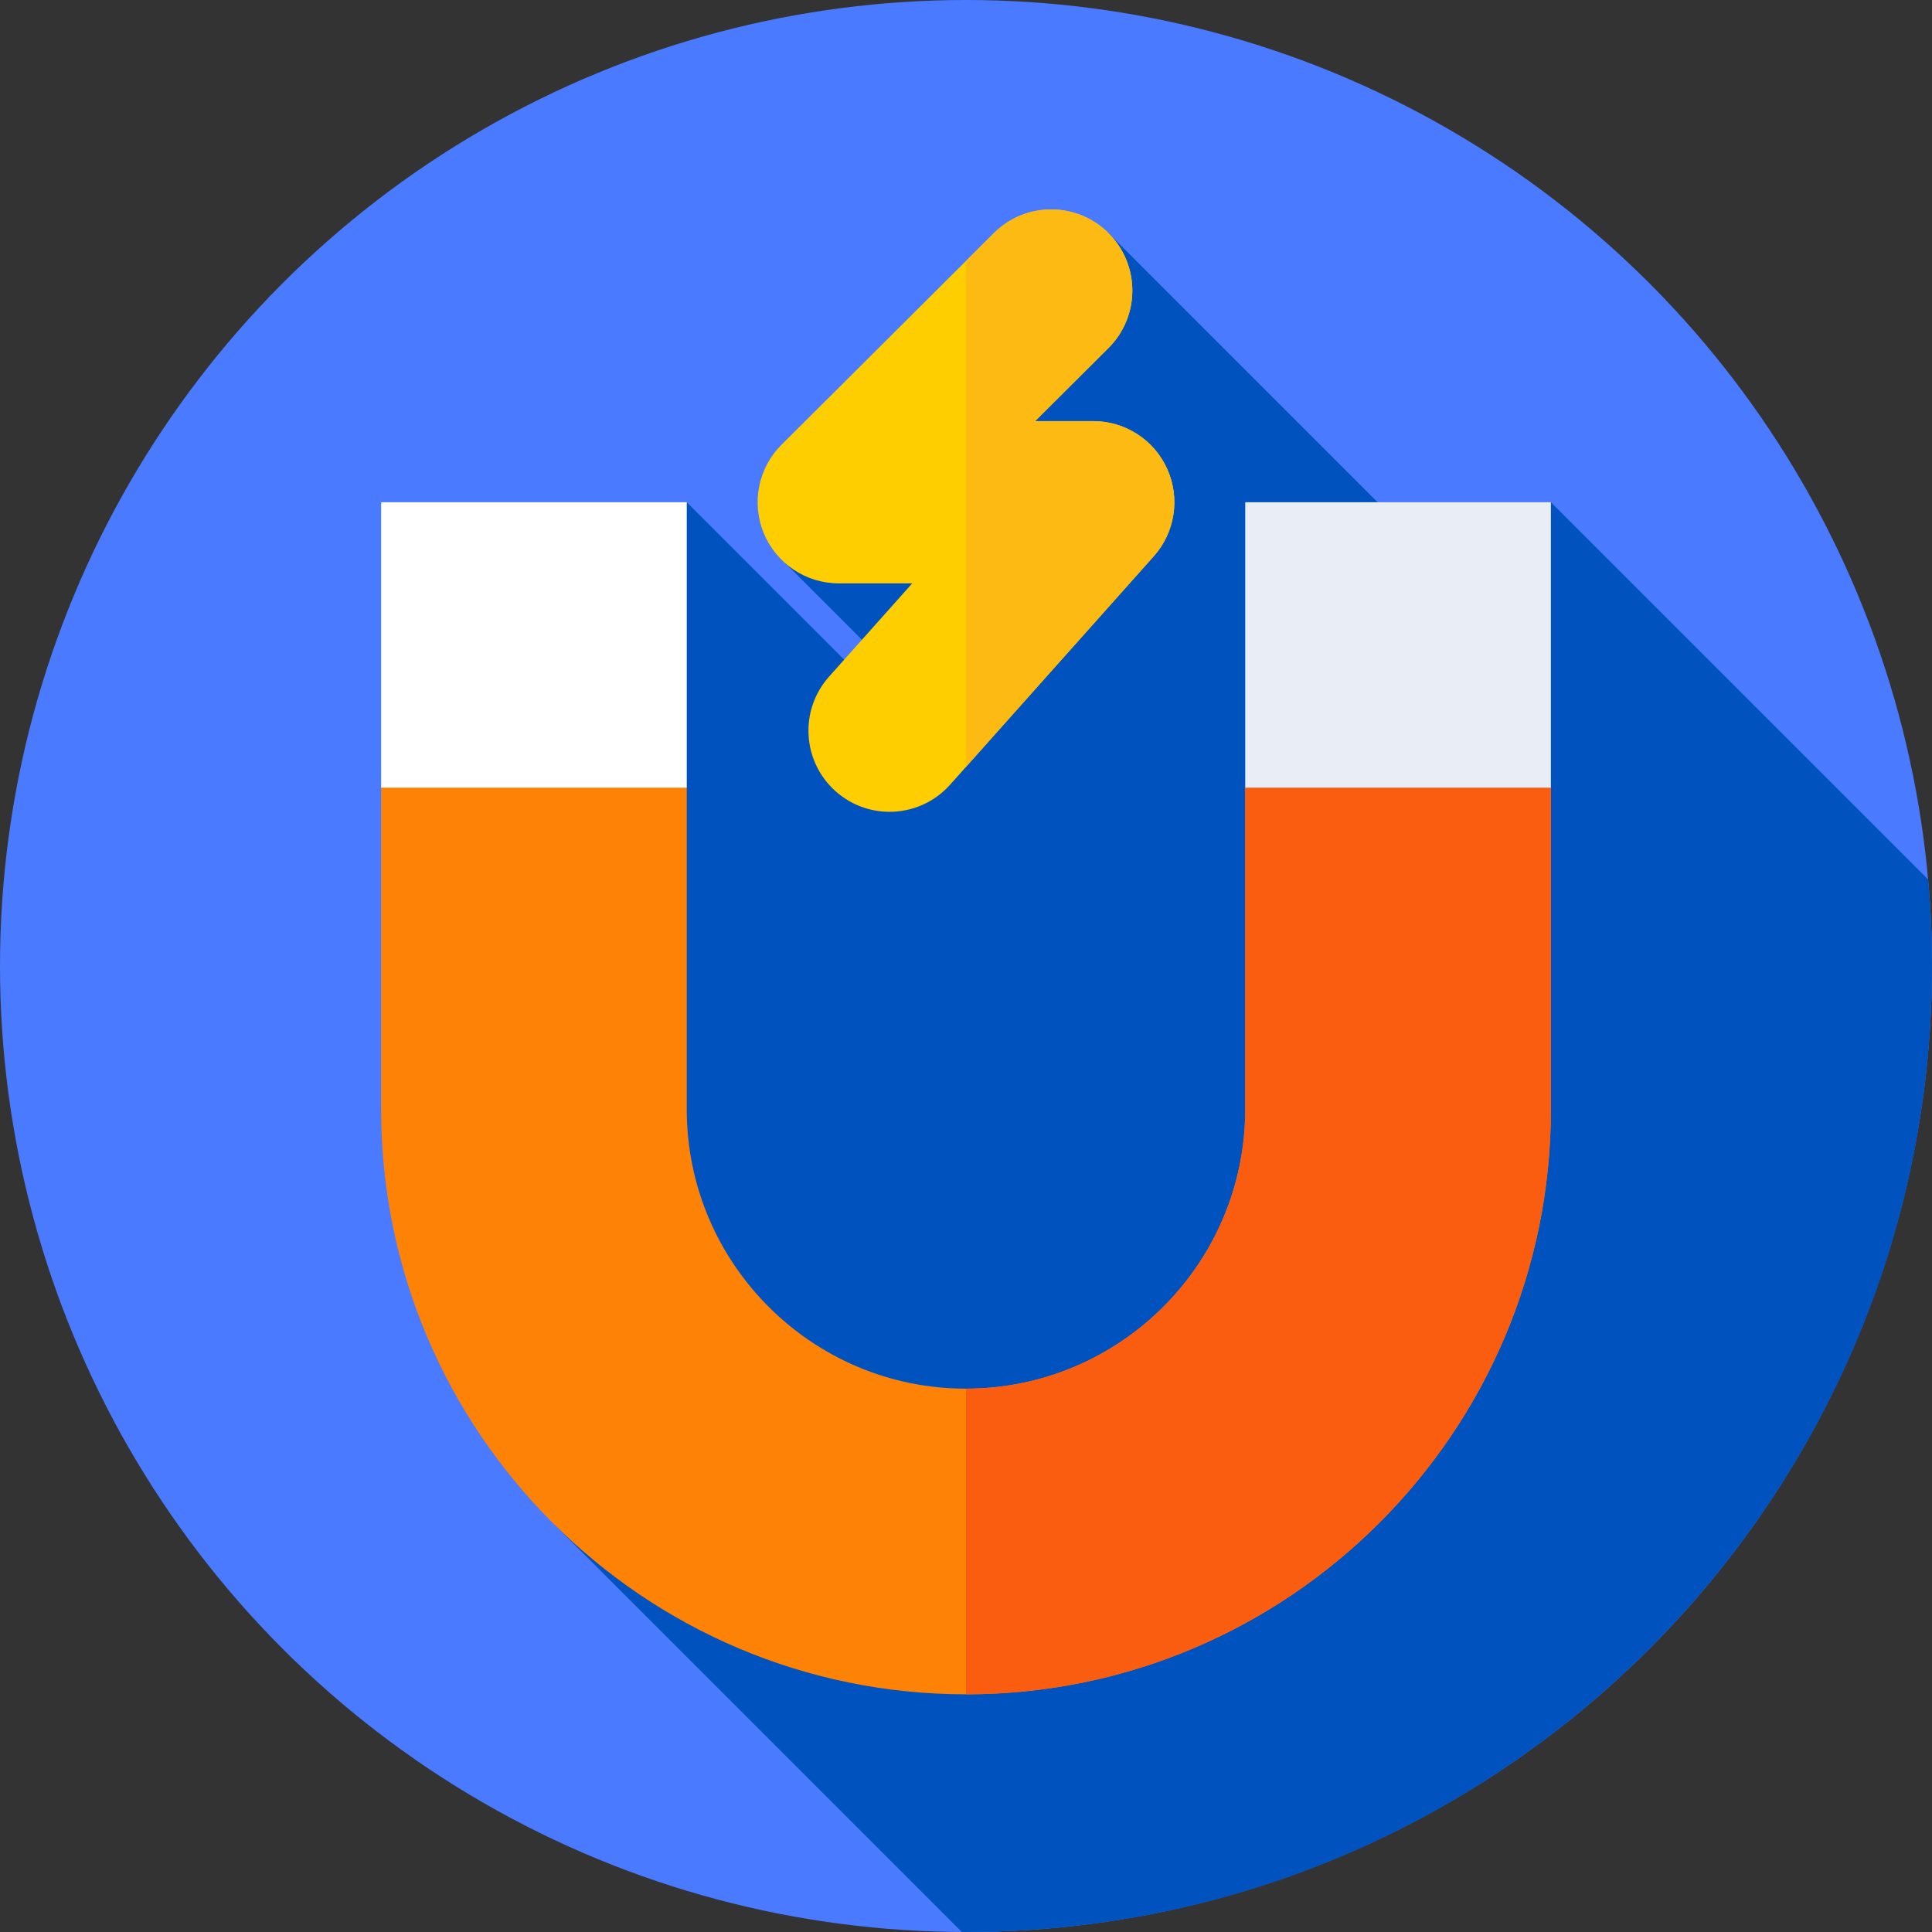 <svg id="Capa_1" enable-background="new 0 0 512 512" height="512" viewBox="0 0 512 512" width="512" xmlns="http://www.w3.org/2000/svg"><rect x="0" y="0" width="512" height="512" fill="#333333" stroke="none"/><g><g><g><g><g><g><g><circle cx="256" cy="256" fill="#4a7aff" r="256"/></g></g></g></g></g></g><path d="m512 256c0-7.722-.342-15.365-1.011-22.914l-99.989-99.988-19.755 26.153-97.694-97.694-87.495 85.626 34.119 34.119-4.286 5.684-53.889-53.888-34.951 271.05 107.85 107.849c.367.002.734.003 1.102.003 141.384 0 255.999-114.615 255.999-256z" fill="#0053bf"/><g><path d="m256 449.011c-85.467 0-155-69.532-155-155v-85.279l40.783-25.993 40.217 26.002v85.27c0 40.804 33.196 74 74 74s74-33.196 74-74v-85.272l40.239-24.695 40.761 24.697v85.269c0 85.468-69.532 155.001-155 155.001z" fill="#fe8205"/></g><g><path d="m368.739 182.217-38.739 26.523v85.271c0 40.804-33.196 74-74 74v81c85.468 0 155-69.532 155-155v-85.272z" fill="#fa5d0f"/></g><g><path d="m101 133.098h81v75.643h-81z" fill="#fff"/></g><g><path d="m330 133.098h81v75.643h-81z" fill="#e9edf5"/></g><g><g><path d="m235.74 215.136c-5.092 0-10.201-1.797-14.3-5.452-8.863-7.902-9.643-21.492-1.741-30.356l22.048-24.73h-19.467c-8.703 0-16.547-5.247-19.871-13.29-3.323-8.043-1.47-17.297 4.695-23.44l56.298-56.098c8.41-8.381 22.024-8.357 30.405.054 8.382 8.411 8.357 22.024-.054 30.406l-19.438 19.368h15.402c8.473 0 16.154 4.976 19.619 12.707 3.466 7.731 2.067 16.777-3.571 23.101l-53.971 60.538c-4.245 4.763-10.137 7.192-16.054 7.192z" fill="#ffce00"/></g></g></g><g><path d="m309.338 124.305c-3.465-7.731-11.146-12.707-19.619-12.707h-15.402l19.438-19.368c8.411-8.381 8.436-21.994.054-30.406-8.381-8.411-21.995-8.435-30.405-.054l-7.42 7.394v134.083l49.784-55.842c5.638-6.323 7.036-15.369 3.57-23.1z" fill="#fdba12"/></g></svg>